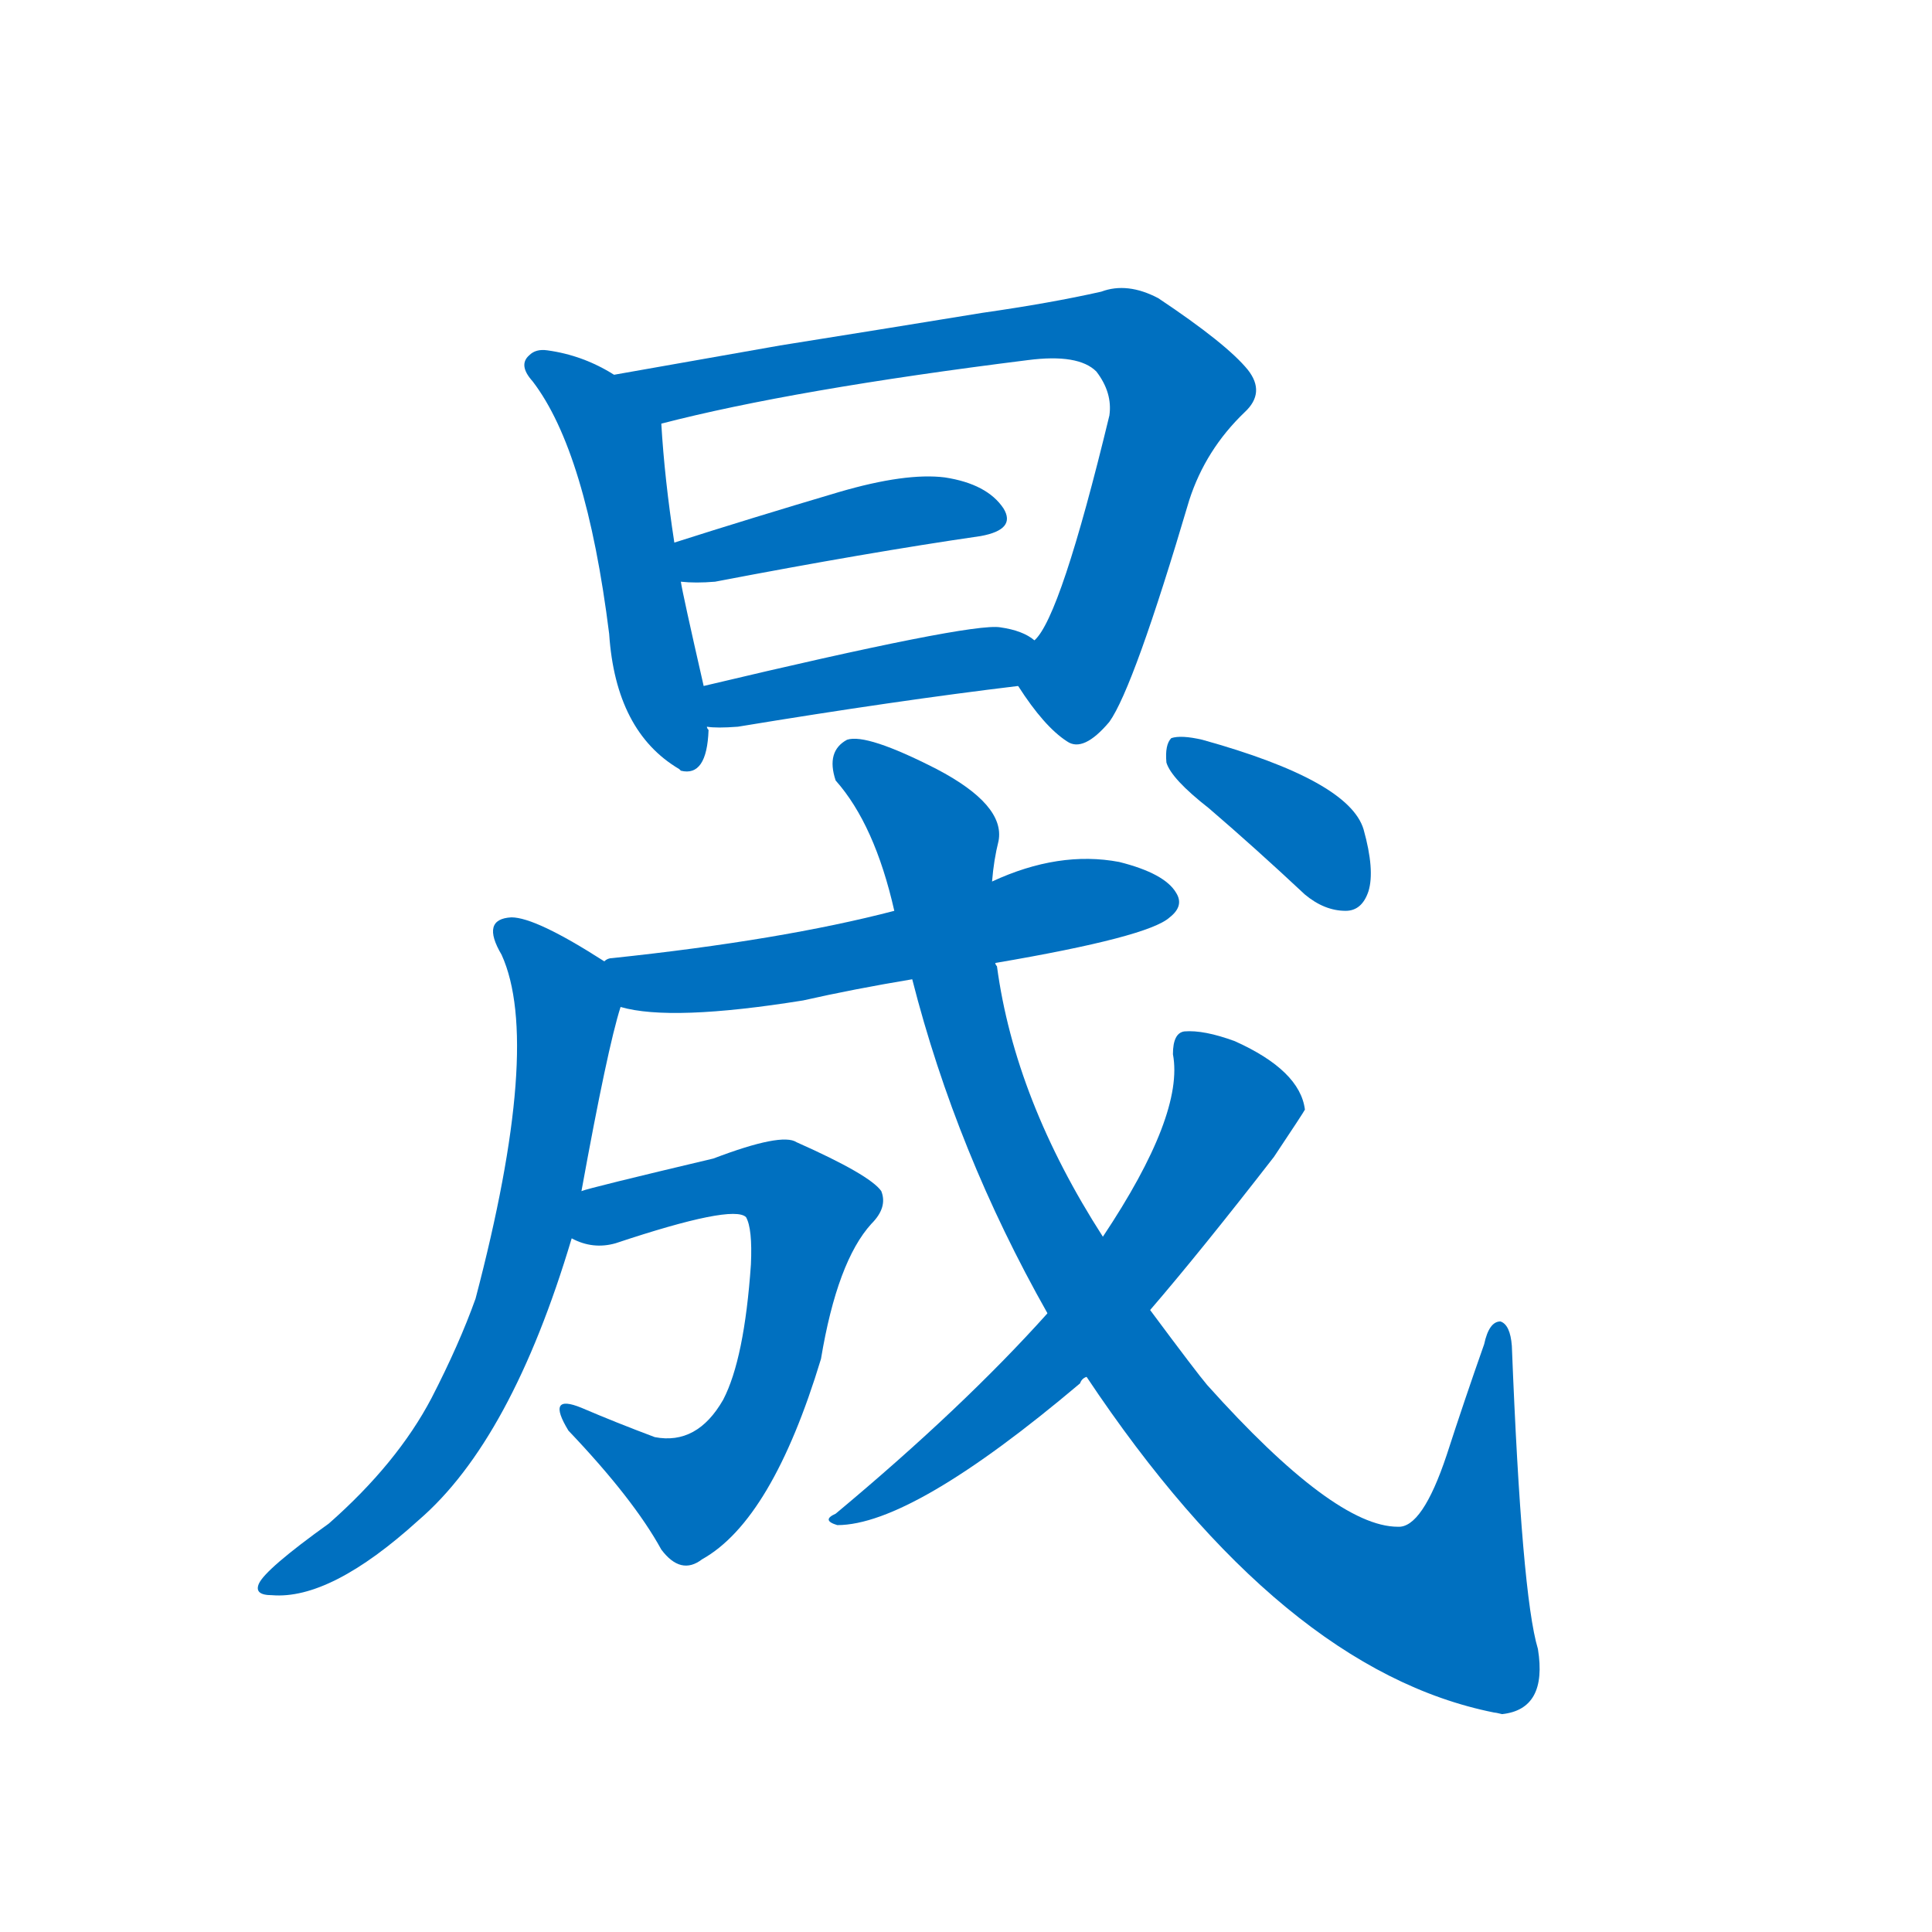 <svg width='83' height='83' >
                                <g transform="translate(3, 70) scale(0.07, -0.07)">
                                    <!-- 先将完整的字以灰色字体绘制完成，层级位于下面 -->
                                                                        <path d="M 334 770 Q 315 782 293 785 Q 286 786 282 782 Q 275 776 284 766 Q 317 723 331 611 Q 335 551 374 528 L 375 527 Q 391 523 392 552 Q 391 553 391 554 L 389 579 Q 376 636 375 643 L 371 667 Q 365 706 363 740 C 362 754 360 755 334 770 Z" style="fill: #0070C0;"></path>
                                                                        <path d="M 582 579 Q 598 554 612 545 Q 622 538 638 557 Q 653 578 687 693 Q 697 724 721 747 Q 734 759 723 773 Q 710 789 668 817 Q 649 827 633 821 Q 602 814 560 808 Q 505 799 436 788 Q 379 778 334 770 C 304 765 334 733 363 740 Q 444 761 588 779 Q 619 783 630 772 Q 640 759 638 745 Q 608 621 592 607 C 578 584 578 584 582 579 Z" style="fill: #0070C0;"></path>
                                                                        <path d="M 375 643 Q 384 642 396 643 Q 490 661 559 671 Q 581 675 573 688 Q 563 703 537 707 Q 513 710 472 698 Q 418 682 371 667 C 342 658 345 645 375 643 Z" style="fill: #0070C0;"></path>
                                                                        <path d="M 391 554 Q 397 553 410 554 Q 507 570 582 579 C 612 583 617 591 592 607 Q 585 613 571 615 Q 553 618 389 579 C 360 572 361 556 391 554 Z" style="fill: #0070C0;"></path>
                                                                        <path d="M 568 409 Q 662 425 675 437 Q 684 444 679 452 Q 672 464 644 471 Q 607 478 566 459 L 506 441 Q 437 423 333 412 Q 330 412 328 410 C 299 403 309 388 338 382 Q 369 373 450 386 Q 481 393 517 399 L 568 409 Z" style="fill: #0070C0;"></path>
                                                                        <path d="M 328 410 Q 286 437 271 437 Q 252 436 265 414 Q 290 359 249 203 Q 239 175 222 142 Q 201 102 159 65 Q 120 37 116 28 Q 113 21 124 21 Q 160 18 214 67 Q 271 116 308 240 L 314 269 Q 330 357 338 382 C 343 401 343 401 328 410 Z" style="fill: #0070C0;"></path>
                                                                        <path d="M 308 240 Q 321 233 335 237 Q 407 261 415 253 Q 419 246 418 224 Q 414 166 401 141 Q 385 113 359 118 Q 335 127 314 136 Q 292 145 306 122 Q 346 80 363 49 Q 375 33 388 43 Q 431 67 461 166 Q 471 226 492 249 Q 502 259 498 269 Q 491 279 446 299 Q 437 305 395 289 Q 319 271 314 269 C 285 261 279 249 308 240 Z" style="fill: #0070C0;"></path>
                                                                        <path d="M 624 155 Q 744 -25 874 -51 Q 875 -51 879 -52 Q 907 -49 901 -12 Q 891 21 885 174 Q 884 187 878 189 Q 871 189 868 175 Q 856 141 845 107 Q 830 62 815 63 Q 776 63 698 150 Q 692 157 663 196 L 634 241 Q 580 325 569 407 Q 568 408 568 409 L 566 459 Q 567 472 570 484 Q 574 506 532 528 Q 489 550 477 546 Q 464 539 470 521 Q 494 494 506 441 L 517 399 Q 544 293 600 194 L 624 155 Z" style="fill: #0070C0;"></path>
                                                                        <path d="M 600 194 Q 548 136 470 71 Q 461 67 471 64 Q 517 64 620 151 Q 621 154 624 155 L 663 196 Q 694 232 739 290 Q 757 317 758 319 Q 755 343 715 361 Q 696 368 684 367 Q 677 366 677 353 Q 684 316 634 241 L 600 194 Z" style="fill: #0070C0;"></path>
                                                                        <path d="M 699 504 Q 727 480 758 451 Q 770 441 783 441 Q 793 441 797 453 Q 801 466 794 491 Q 785 521 695 546 Q 682 549 676 547 Q 672 543 673 532 Q 676 522 699 504 Z" style="fill: #0070C0;"></path>
                                    
                                    
                                                                                                                                                                                                                                                                                                                                                                                                                                                                                                                                                                                                                                                                                                                                                                                                                                                                    </g>
                            </svg>